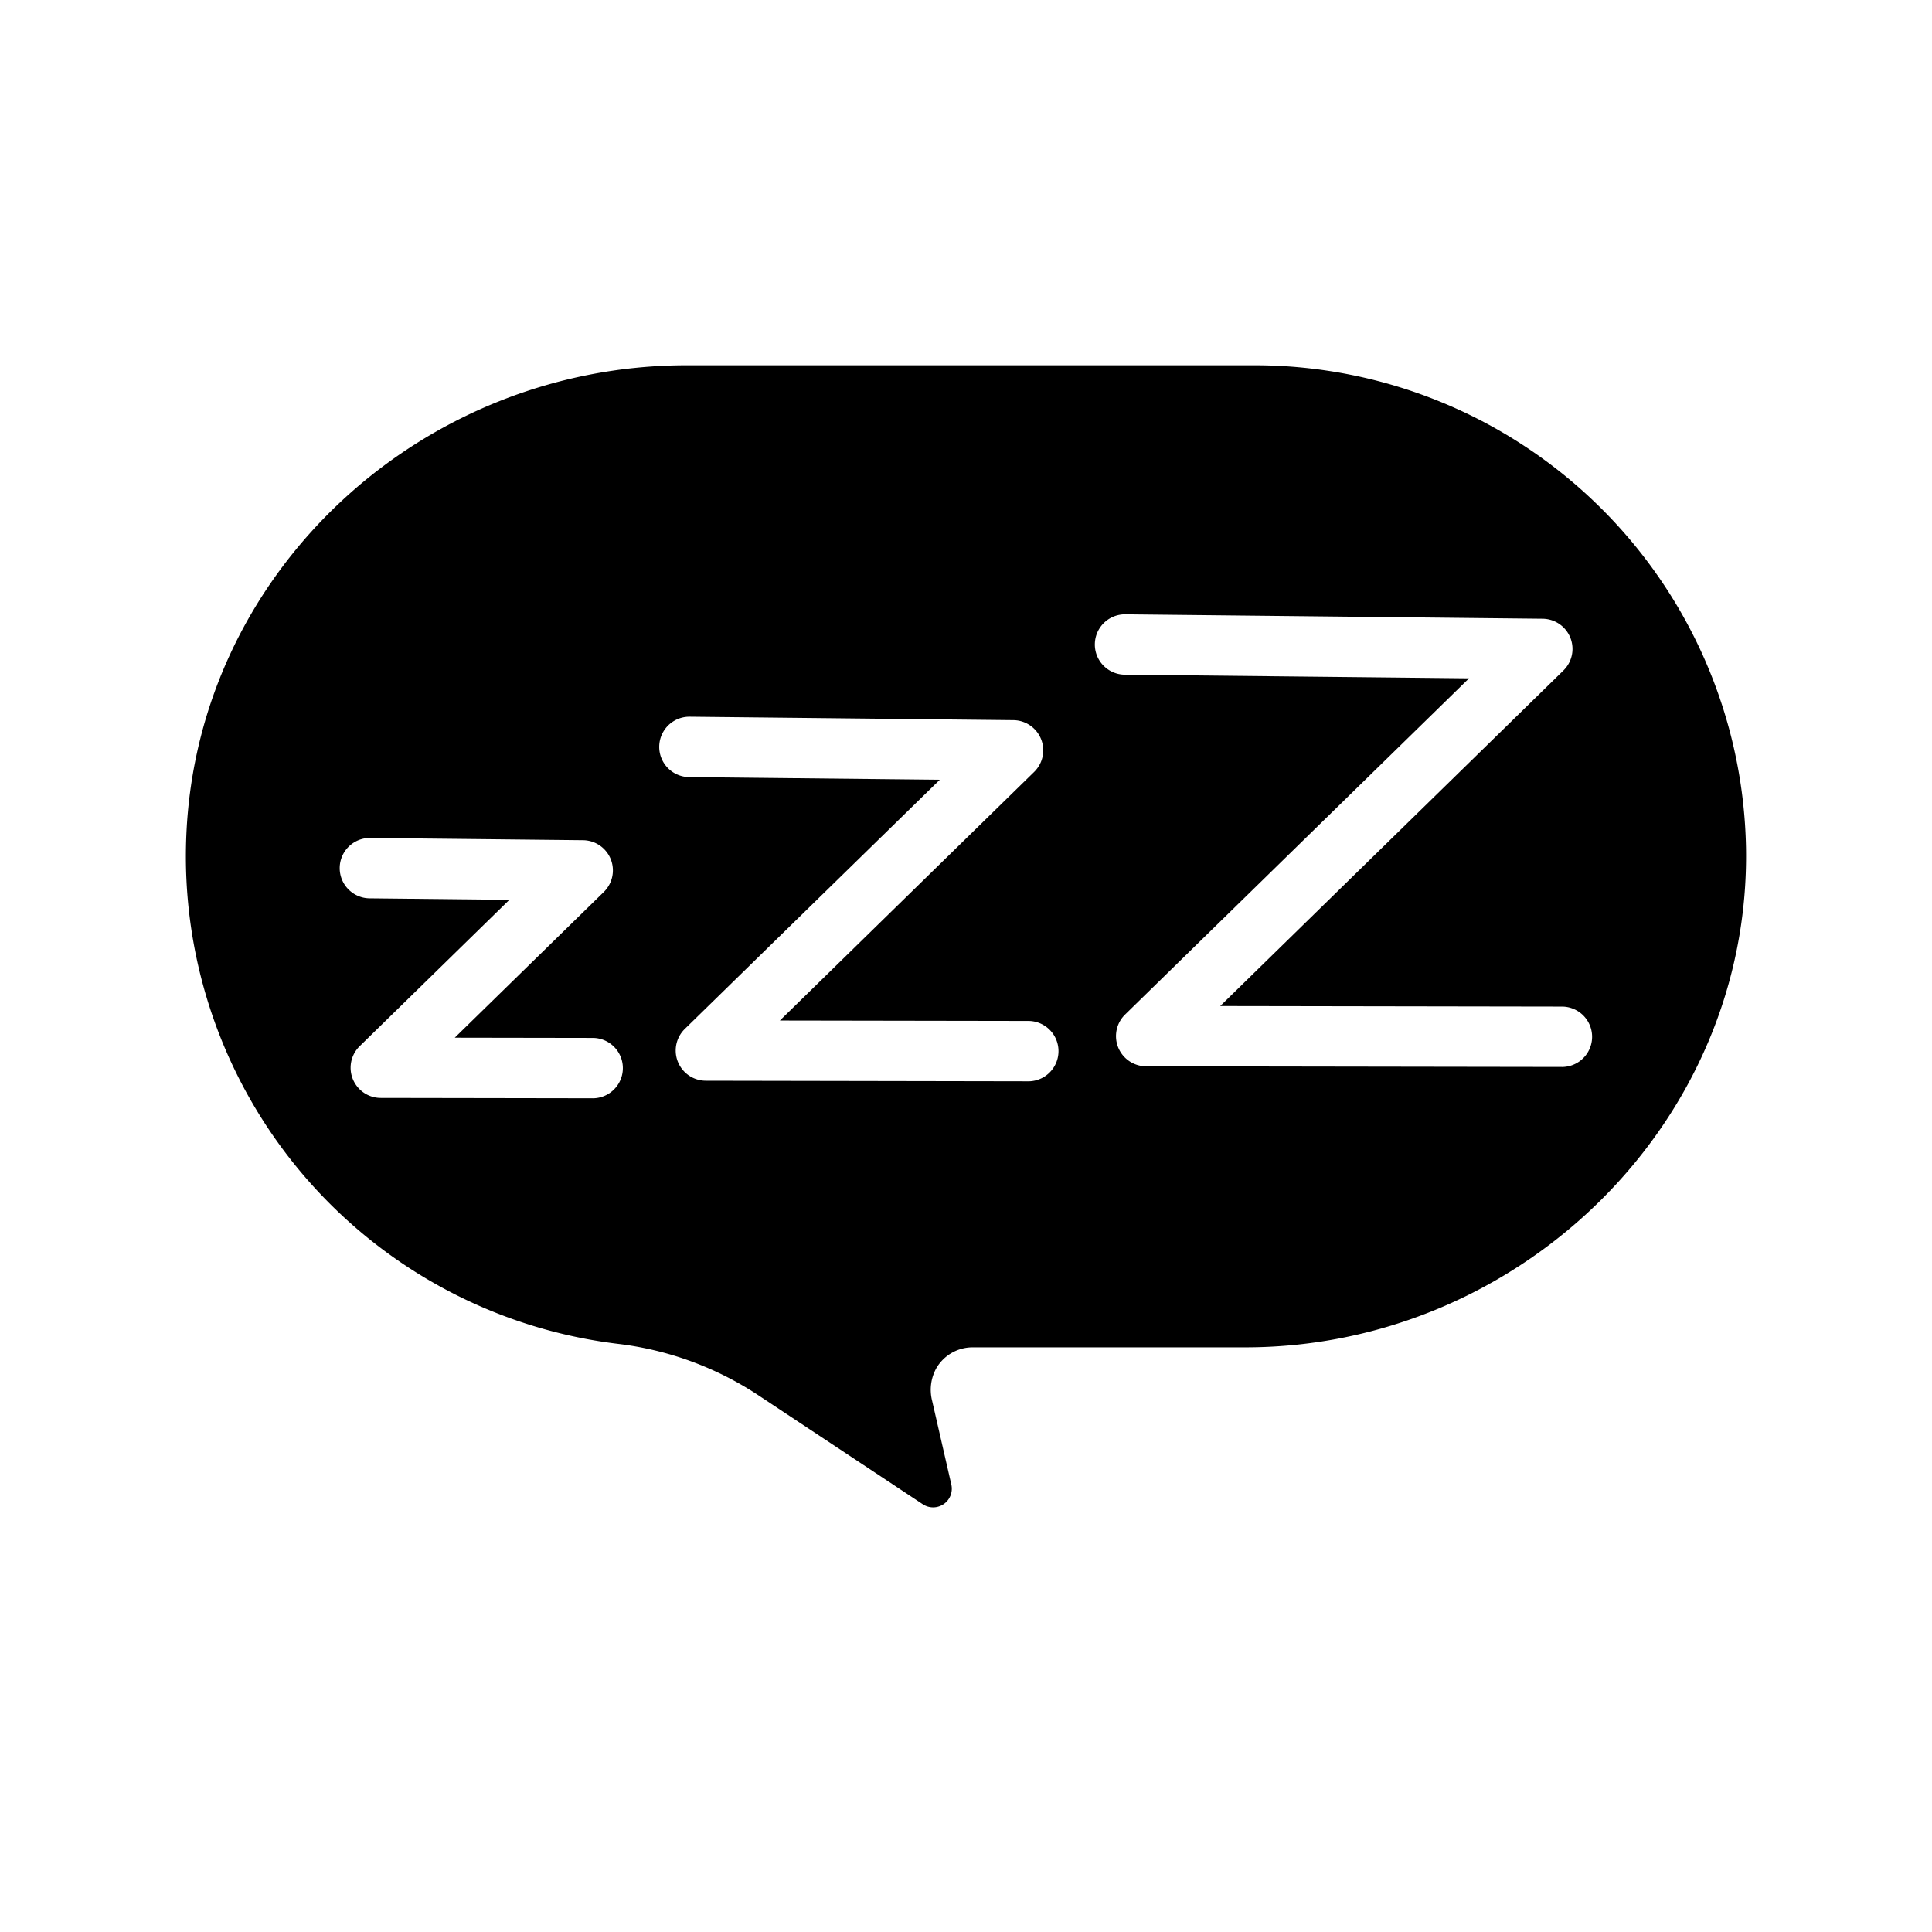 <svg id="Layer_1" data-name="Layer 1" xmlns="http://www.w3.org/2000/svg" viewBox="0 0 128 128"><title>DREAM</title><path d="M83.148,24.2H45.505c-17.52,0-32.392,13.584-33.157,31.087A32.537,32.537,0,0,0,40.917,89.031a21.461,21.461,0,0,1,9.252,3.361l10.97,7.269a1.237,1.237,0,0,0,1.889-1.308l-1.272-5.548a2.949,2.949,0,0,1,.281-2.162,2.783,2.783,0,0,1,2.406-1.378H82.5c18.2,0,33.487-14.9,33.177-33.1A32.573,32.573,0,0,0,83.148,24.2ZM39.267,72.763h0L25.231,72.74a2,2,0,0,1-1.4-3.43l9.915-9.693-9.25-.1a2,2,0,0,1,.021-4h.021l14.083.149A2,2,0,0,1,40,59.1l-9.871,9.649,9.137.015a2,2,0,0,1,0,4Zm28.858-1.125h0L46.769,71.6a2,2,0,0,1-1.4-3.43L62.265,51.66l-16.6-.176a2,2,0,0,1,.021-4h.021l21.431.228a2,2,0,0,1,1.377,3.43L51.67,67.612l16.458.027a2,2,0,0,1,0,4Zm35.353-.95h0L75.94,70.645a2,2,0,0,1-1.4-3.43L97.326,44.942l-22.8-.242a2,2,0,0,1,.021-4h.021l27.635.293a2,2,0,0,1,1.377,3.43L80.842,66.652l22.639.037a2,2,0,0,1,0,4Z"/></svg>